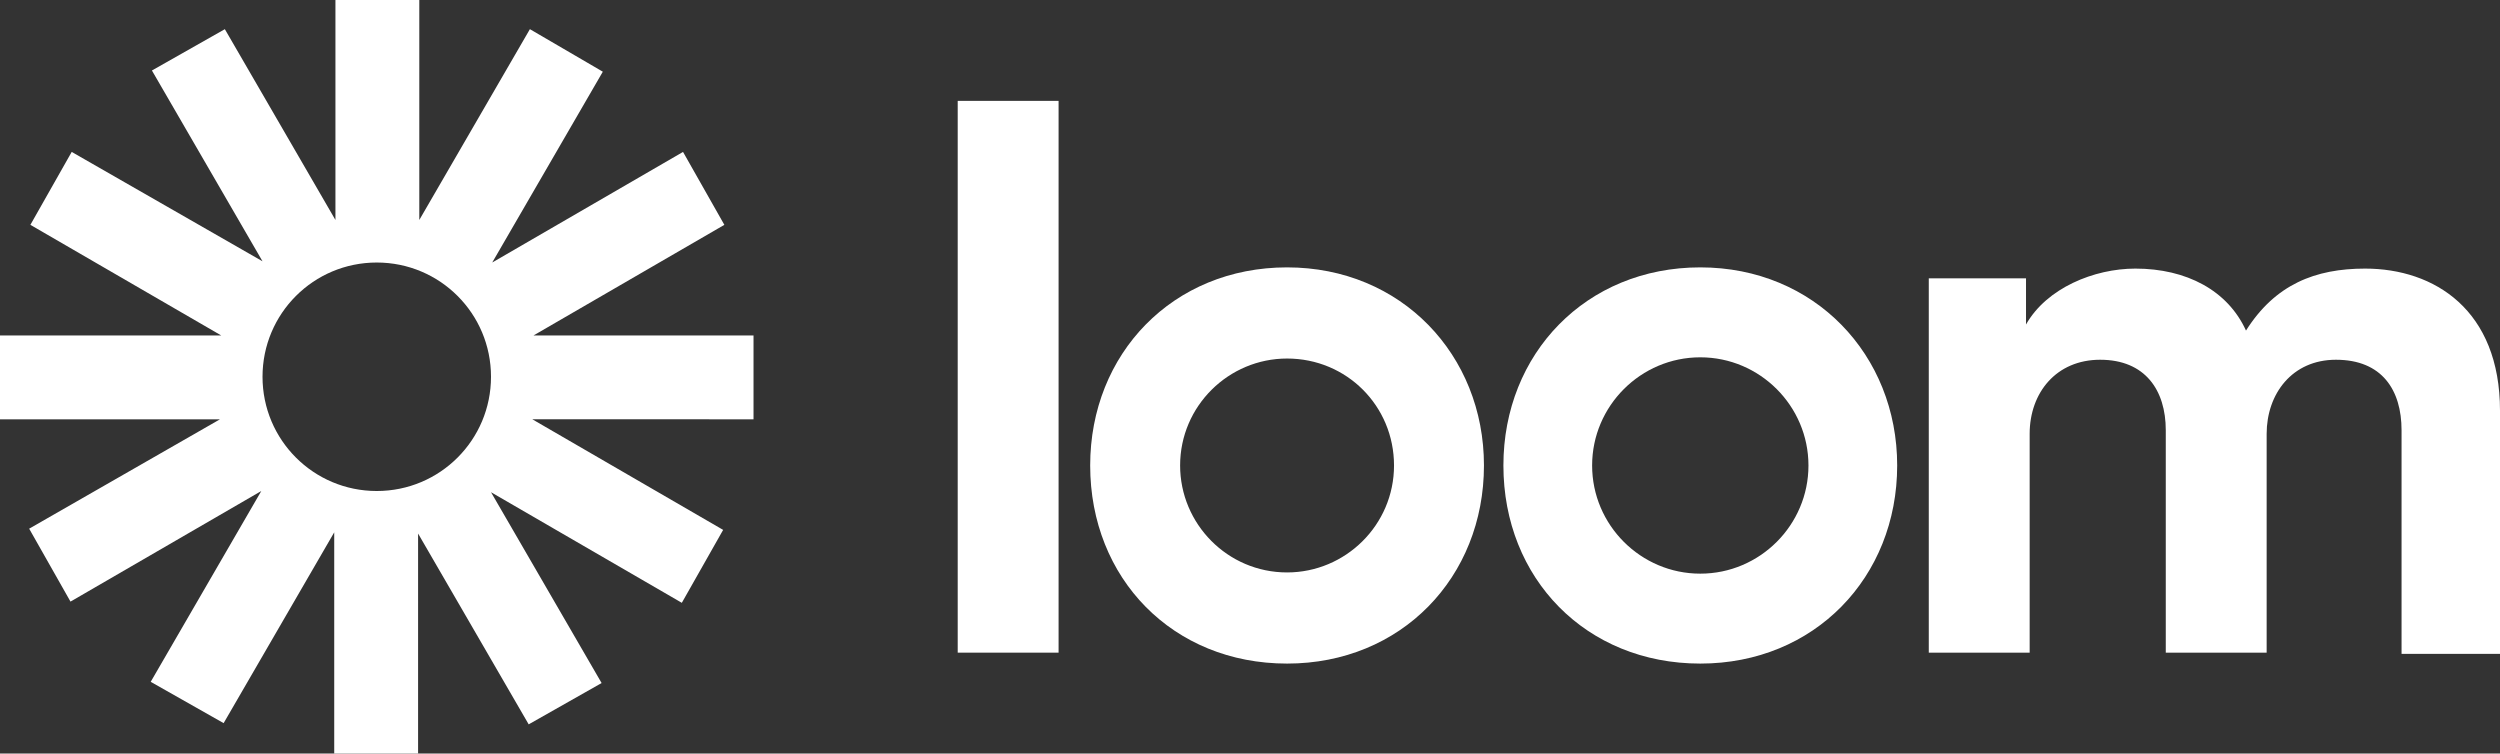 <svg version="1.1" id="Layer_1" xmlns:x="ns_extend;" xmlns:i="ns_ai;" xmlns:graph="ns_graphs;" xmlns="http://www.w3.org/2000/svg" xmlns:xlink="http://www.w3.org/1999/xlink" x="0px" y="0px" viewBox="0 0 205.7 62" style="enable-background:new 0 0 205.7 62;" xml:space="preserve">
 <rect x="0" y="0" width="205.7" height="62" fill="#333333" stroke="none"/>
 <style type="text/css">
  .st0{fill:#FFFFFF;}
 </style>
 <g>
  <path class="st0" d="M78.8,53.7V8.3h8.3v45.4H78.8z">
  </path>
  <path class="st0" d="M158.7,22.9h8v3.8c1.7-3,5.6-4.6,9-4.6c4.2,0,7.6,1.8,9.1,5.1c2.4-3.8,5.7-5.1,9.8-5.1
		c5.7,0,11.1,3.4,11.1,11.7v20h-8.1V35.4c0-3.3-1.6-5.8-5.4-5.8c-3.6,0-5.7,2.8-5.7,6.1v18h-8.3V35.4c0-3.3-1.7-5.8-5.4-5.8
		c-3.6,0-5.8,2.7-5.8,6.1v18h-8.3V22.9z">
  </path>
  <path class="st0" d="M105.9,54.6c-9.4,0-16.2-7-16.2-16.3c0-9.2,6.8-16.3,16.2-16.3c9.4,0,16.2,7.2,16.2,16.3
		C122.1,47.5,115.3,54.6,105.9,54.6z M105.9,29.5c-4.8,0-8.8,3.9-8.8,8.8c0,4.8,3.9,8.8,8.8,8.8c4.8,0,8.8-3.9,8.8-8.8
		C114.7,33.4,110.8,29.5,105.9,29.5z">
  </path>
  <path class="st0" d="M139.9,54.6c-9.4,0-16.2-7-16.2-16.3c0-9.2,6.8-16.3,16.2-16.3c9.4,0,16.2,7.2,16.2,16.3
		C156.1,47.5,149.3,54.6,139.9,54.6z M139.9,29.4c-4.9,0-8.9,4-8.9,8.9c0,4.9,4,8.9,8.9,8.9c4.9,0,8.9-4,8.9-8.9
		C148.8,33.4,144.8,29.4,139.9,29.4z">
  </path>
  <path class="st0" d="M62,27.6H43.9l15.7-9.1l-3.4-6l-15.7,9.1l9.1-15.7l-6-3.5l-9.1,15.7V0h-6.9v18.1L18.5,2.4l-6,3.4l9.1,15.7
		L5.9,12.5l-3.4,6l15.7,9.1H0v6.9h18.1L2.4,43.5l3.4,6l15.7-9.1l-9.1,15.7l6,3.4l9.1-15.7V62h6.9V43.9l9.1,15.7l6-3.4l-9.1-15.7
		l15.7,9.1l3.4-6l-15.7-9.1H62L62,27.6L62,27.6z M31,40.4c-5.2,0-9.4-4.2-9.4-9.4c0-5.2,4.2-9.4,9.4-9.4c5.2,0,9.4,4.2,9.4,9.4
		C40.4,36.2,36.2,40.4,31,40.4z">
  </path>
 </g>
</svg>